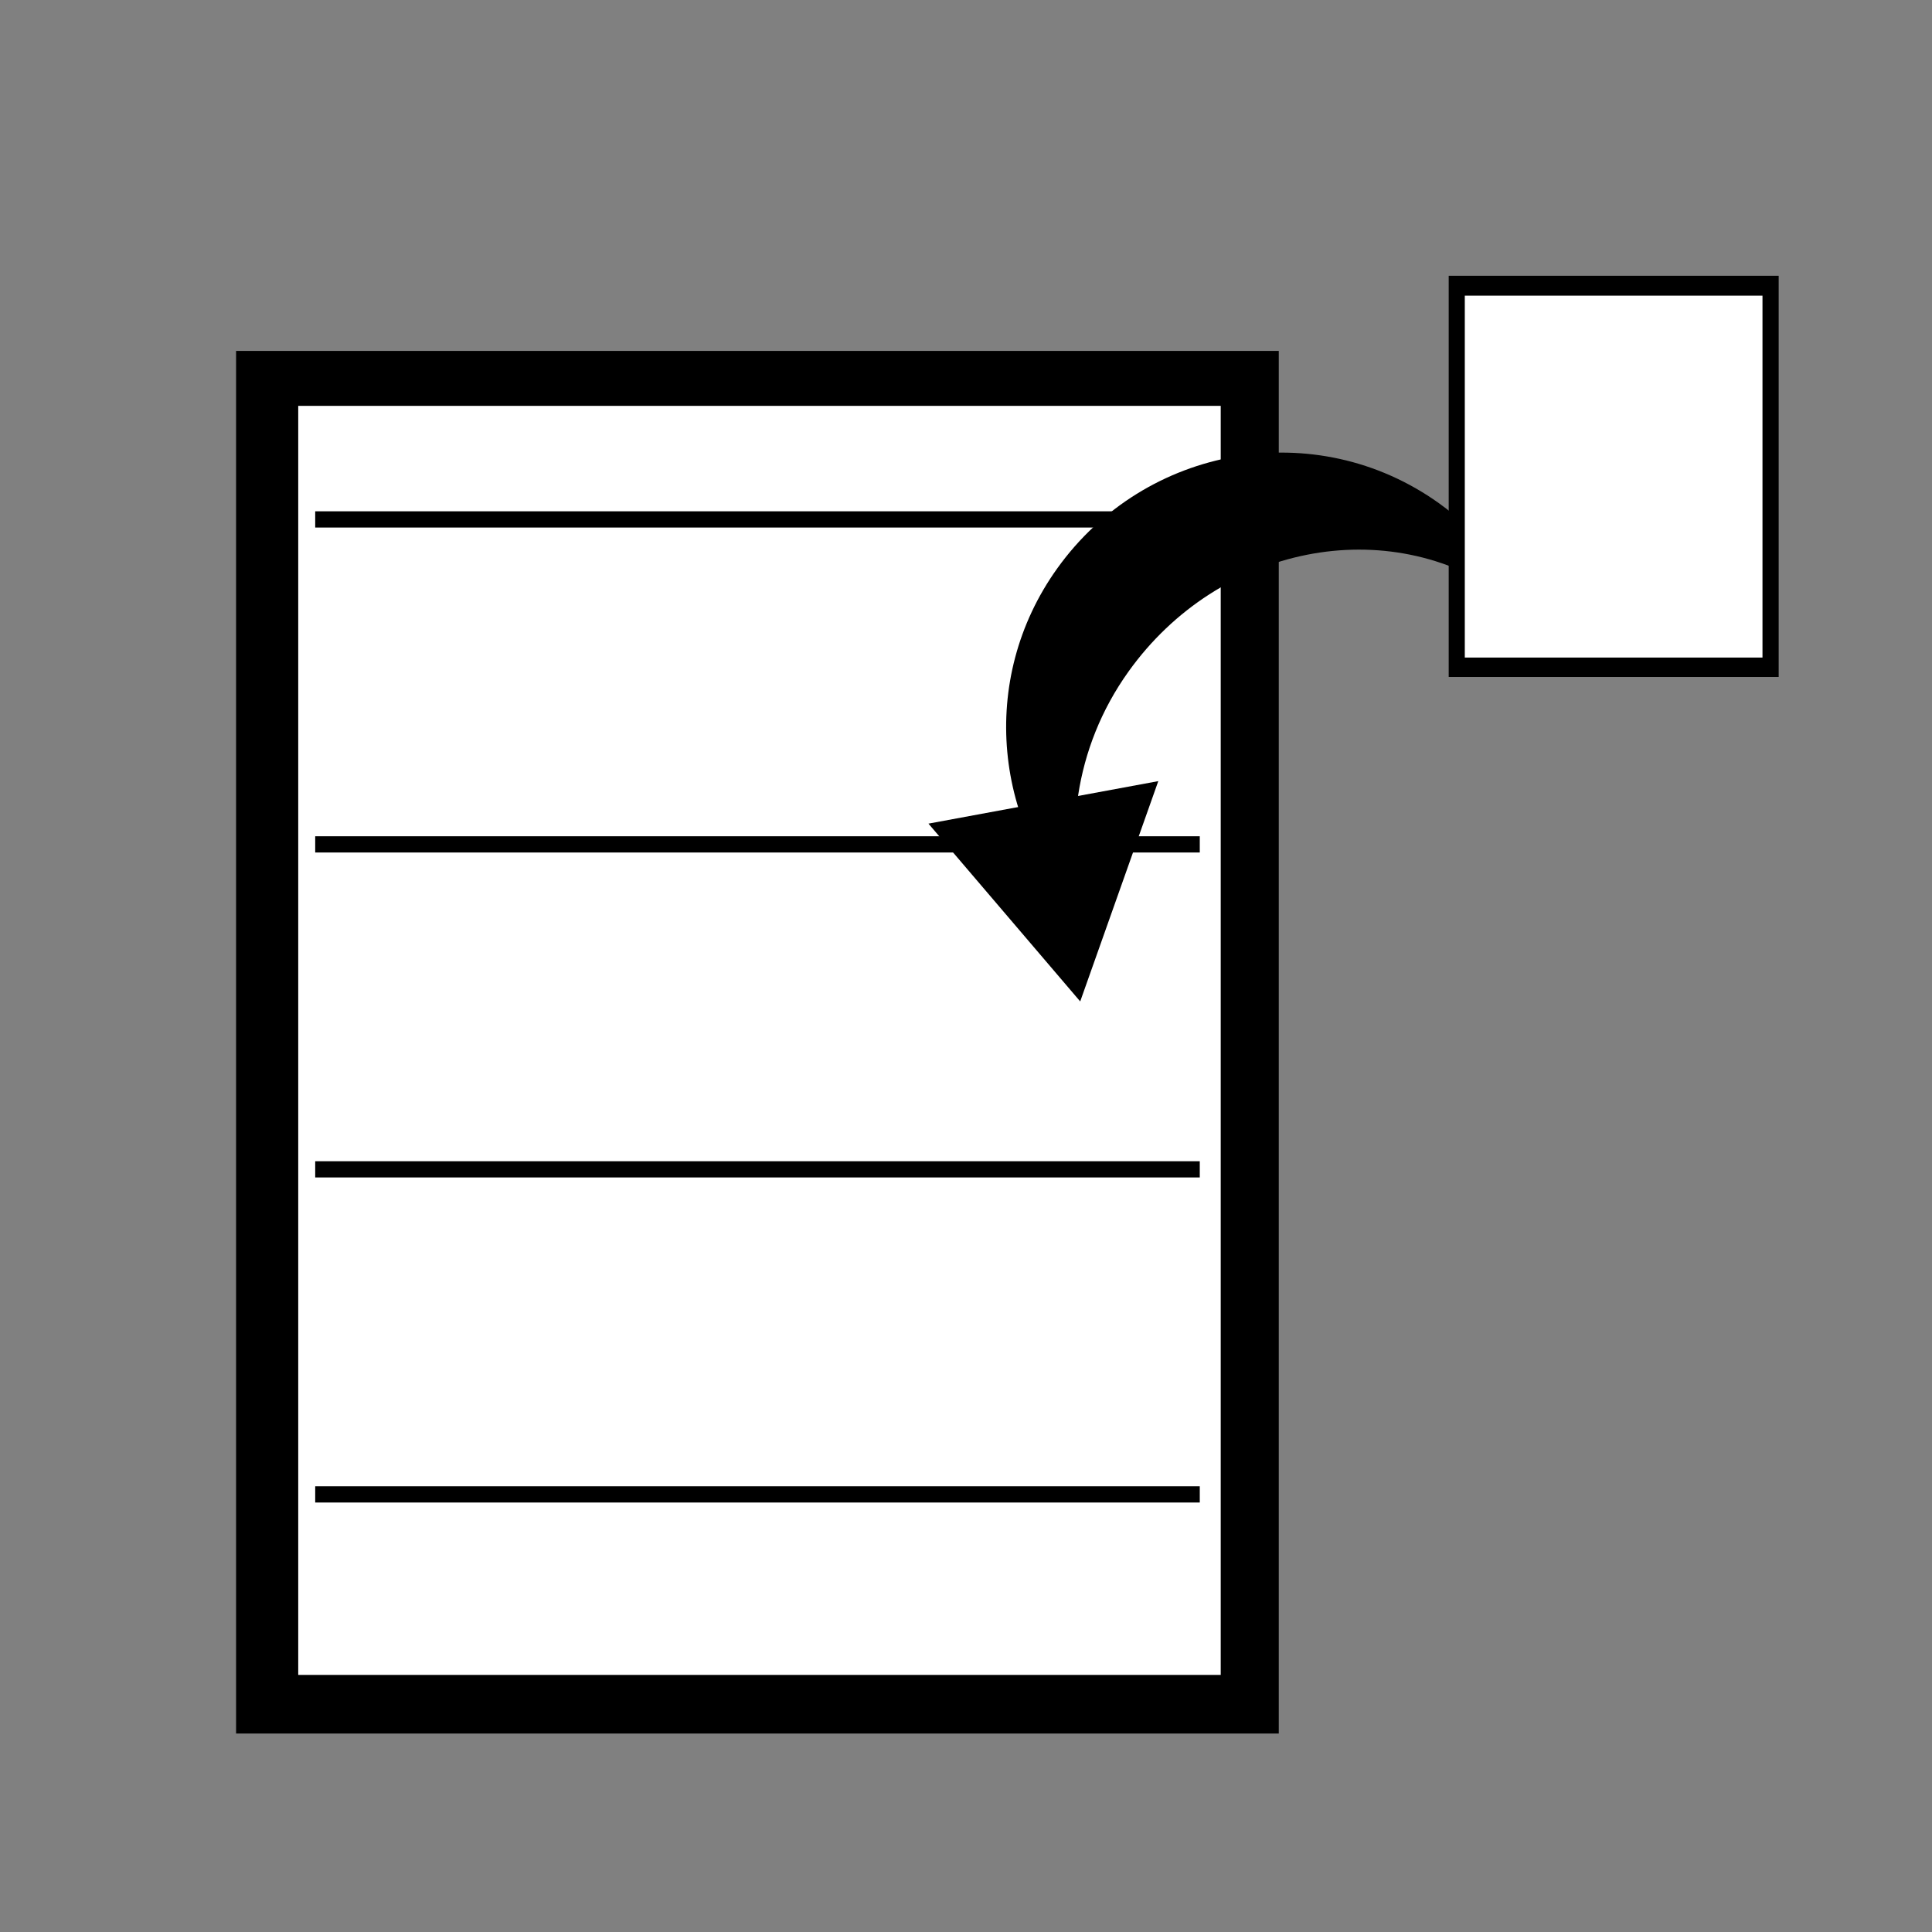 <?xml version="1.0" encoding="UTF-8" standalone="no"?>
<!-- Created with Inkscape (http://www.inkscape.org/) -->

<svg
   xmlns:dc="http://purl.org/dc/elements/1.1/"
   xmlns:cc="http://creativecommons.org/ns#"
   xmlns:rdf="http://www.w3.org/1999/02/22-rdf-syntax-ns#"
   xmlns:svg="http://www.w3.org/2000/svg"
   xmlns="http://www.w3.org/2000/svg"
   xmlns:sodipodi="http://sodipodi.sourceforge.net/DTD/sodipodi-0.dtd"
   xmlns:inkscape="http://www.inkscape.org/namespaces/inkscape"
   width="20"
   height="20"
   id="svg2"
   version="1.1"
   inkscape:version="0.48.3.1 r9886"
   sodipodi:docname="import.svg"
   inkscape:export-filename="/home/ssg21/Desktop/22x22/kalshot.png"
   inkscape:export-xdpi="90"
   inkscape:export-ydpi="90">
  <rect width="100%" height="100%" fill="#808080" stroke="none"/>
  <defs
     id="defs4">
    <inkscape:perspective
       sodipodi:type="inkscape:persp3d"
       inkscape:vp_x="-4.2179976 : 10.534116 : 1"
       inkscape:vp_y="0 : -425.44543 : 0"
       inkscape:vp_z="16.122716 : 10.534116 : 1"
       inkscape:persp3d-origin="5.9523589 : 12.094083 : 1"
       id="perspective4148" />
    <filter
       id="filter5786"
       inkscape:label="Jigsaw piece"
       inkscape:menu="Bevels"
       inkscape:menu-tooltip="Low, sharp bevel"
       color-interpolation-filters="sRGB">
      <feSpecularLighting
         id="feSpecularLighting5788"
         in="SourceAlpha"
         surfaceScale="1"
         specularConstant="2"
         specularExponent="18.5"
         result="result1">
        <feDistantLight
           id="feDistantLight5790"
           elevation="30"
           azimuth="225" />
      </feSpecularLighting>
      <feComposite
         id="feComposite5792"
         in2="SourceGraphic"
         result="result0"
         operator="atop" />
      <feMorphology
         id="feMorphology5794"
         radius="2"
         result="result1"
         in="SourceAlpha"
         operator="dilate" />
      <feComposite
         id="feComposite5796"
         in2="result1"
         in="result0" />
    </filter>
  </defs>
  <sodipodi:namedview
     id="base"
     pagecolor="#ffffff"
     bordercolor="#666666"
     borderopacity="1.0"
     inkscape:pageopacity="0.0"
     inkscape:pageshadow="2"
     inkscape:zoom="19.655255"
     inkscape:cx="9.016504"
     inkscape:cy="11.309845"
     inkscape:document-units="px"
     inkscape:current-layer="layer1"
     showgrid="false"
     inkscape:window-width="1366"
     inkscape:window-height="718"
     inkscape:window-x="0"
     inkscape:window-y="0"
     inkscape:window-maximized="1"
     showguides="true"
     inkscape:guide-bbox="true" />
  <g
     inkscape:label="Layer 1"
     inkscape:groupmode="layer"
     id="layer1"
     transform="translate(0,-1032.362)">
    <g
       id="g5083"
       transform="matrix(0.732,0,0,0.732,-0.176,280.81)">
      <rect
         y="1031.707"
         x="3.613"
         height="19.485"
         width="14.678"
         id="rect5079"
         style="fill:#000000;fill-opacity:1;stroke:#000000;stroke-width:0.068;stroke-linejoin:miter;stroke-miterlimit:4;stroke-opacity:1;stroke-dasharray:none;stroke-dashoffset:0" />
      <rect
         style="fill:#ffffff;fill-opacity:1;stroke:#000000;stroke-width:0.068;stroke-linejoin:miter;stroke-miterlimit:4;stroke-opacity:1;stroke-dasharray:none;stroke-dashoffset:0"
         id="rect5081"
         width="13.114"
         height="18.015"
         x="4.424"
         y="1032.416" />
    </g>
    <path
       style="fill:#000000;fill-opacity:1;stroke:#000000;stroke-width:0;stroke-linejoin:miter;stroke-miterlimit:4;stroke-opacity:1;stroke-dasharray:none;stroke-dashoffset:0"
       d="m 14.897,1037.572 c -1.276,-0.913 -3.04,-0.601 -3.953,0.675 -0.823,1.149 -0.659,2.694 0.313,3.659 -0.256,-0.833 -0.142,-1.8 0.426,-2.593 0.936,-1.308 2.683,-1.656 3.916,-0.773 0.089,0.064 0.165,0.137 0.243,0.21 -0.198,-0.452 -0.515,-0.87 -0.945,-1.178 z"
       id="path5116"
       inkscape:connector-curvature="0" />
    <g
       id="g5121"
       transform="matrix(0.931,0,0,0.931,-0.116,73.991)">
      <rect
         y="1032.466"
         x="16.233"
         height="4.461"
         width="3.669"
         id="rect5110"
         style="fill:#000000;fill-opacity:1;stroke:#000000;stroke-width:0;stroke-linejoin:miter;stroke-miterlimit:4;stroke-opacity:1;stroke-dasharray:none;stroke-dashoffset:0" />
      <rect
         style="fill:#ffffff;fill-opacity:1;stroke:#000000;stroke-width:0;stroke-linejoin:miter;stroke-miterlimit:4;stroke-opacity:1;stroke-dasharray:none;stroke-dashoffset:0"
         id="rect5112"
         width="3.31"
         height="4.024"
         x="16.412"
         y="1032.687" />
    </g>
    <path
       sodipodi:type="star"
       style="fill:#000000;fill-opacity:1;stroke:#000000;stroke-width:0;stroke-linejoin:miter;stroke-miterlimit:4;stroke-opacity:1;stroke-dasharray:none;stroke-dashoffset:0"
       id="path5125"
       sodipodi:sides="3"
       sodipodi:cx="-8.394702"
       sodipodi:cy="2.1579783"
       sodipodi:r1="5.5043626"
       sodipodi:r2="2.7521813"
       sodipodi:arg1="0.78539816"
       sodipodi:arg2="1.8325957"
       inkscape:flatsided="true"
       inkscape:rounded="0"
       inkscape:randomized="0"
       d="M -4.503,6.05 -13.712,3.583 -6.97,-3.159 z"
       transform="matrix(0.02,-0.253,0.253,0.02,10.55,1039.188)"
       inkscape:transform-center-x="2.0749447"
       inkscape:transform-center-y="0.56626926" />
    <rect
       style="fill:#000000;fill-opacity:1;stroke:#000000;stroke-width:0;stroke-linejoin:miter;stroke-miterlimit:4;stroke-opacity:1;stroke-dasharray:none;stroke-dashoffset:0"
       id="rect5127"
       width="9.157"
       height="0.168"
       x="3.263"
       y="1047.748" />
    <rect
       y="1044.383"
       x="3.263"
       height="0.168"
       width="9.157"
       id="rect5129"
       style="fill:#000000;fill-opacity:1;stroke:#000000;stroke-width:0;stroke-linejoin:miter;stroke-miterlimit:4;stroke-opacity:1;stroke-dasharray:none;stroke-dashoffset:0" />
    <rect
       style="fill:#000000;fill-opacity:1;stroke:#000000;stroke-width:0;stroke-linejoin:miter;stroke-miterlimit:4;stroke-opacity:1;stroke-dasharray:none;stroke-dashoffset:0"
       id="rect5131"
       width="9.157"
       height="0.168"
       x="3.263"
       y="1041.019" />
    <rect
       y="1037.655"
       x="3.263"
       height="0.168"
       width="9.157"
       id="rect5133"
       style="fill:#000000;fill-opacity:1;stroke:#000000;stroke-width:0;stroke-linejoin:miter;stroke-miterlimit:4;stroke-opacity:1;stroke-dasharray:none;stroke-dashoffset:0" />
  </g>
</svg>
